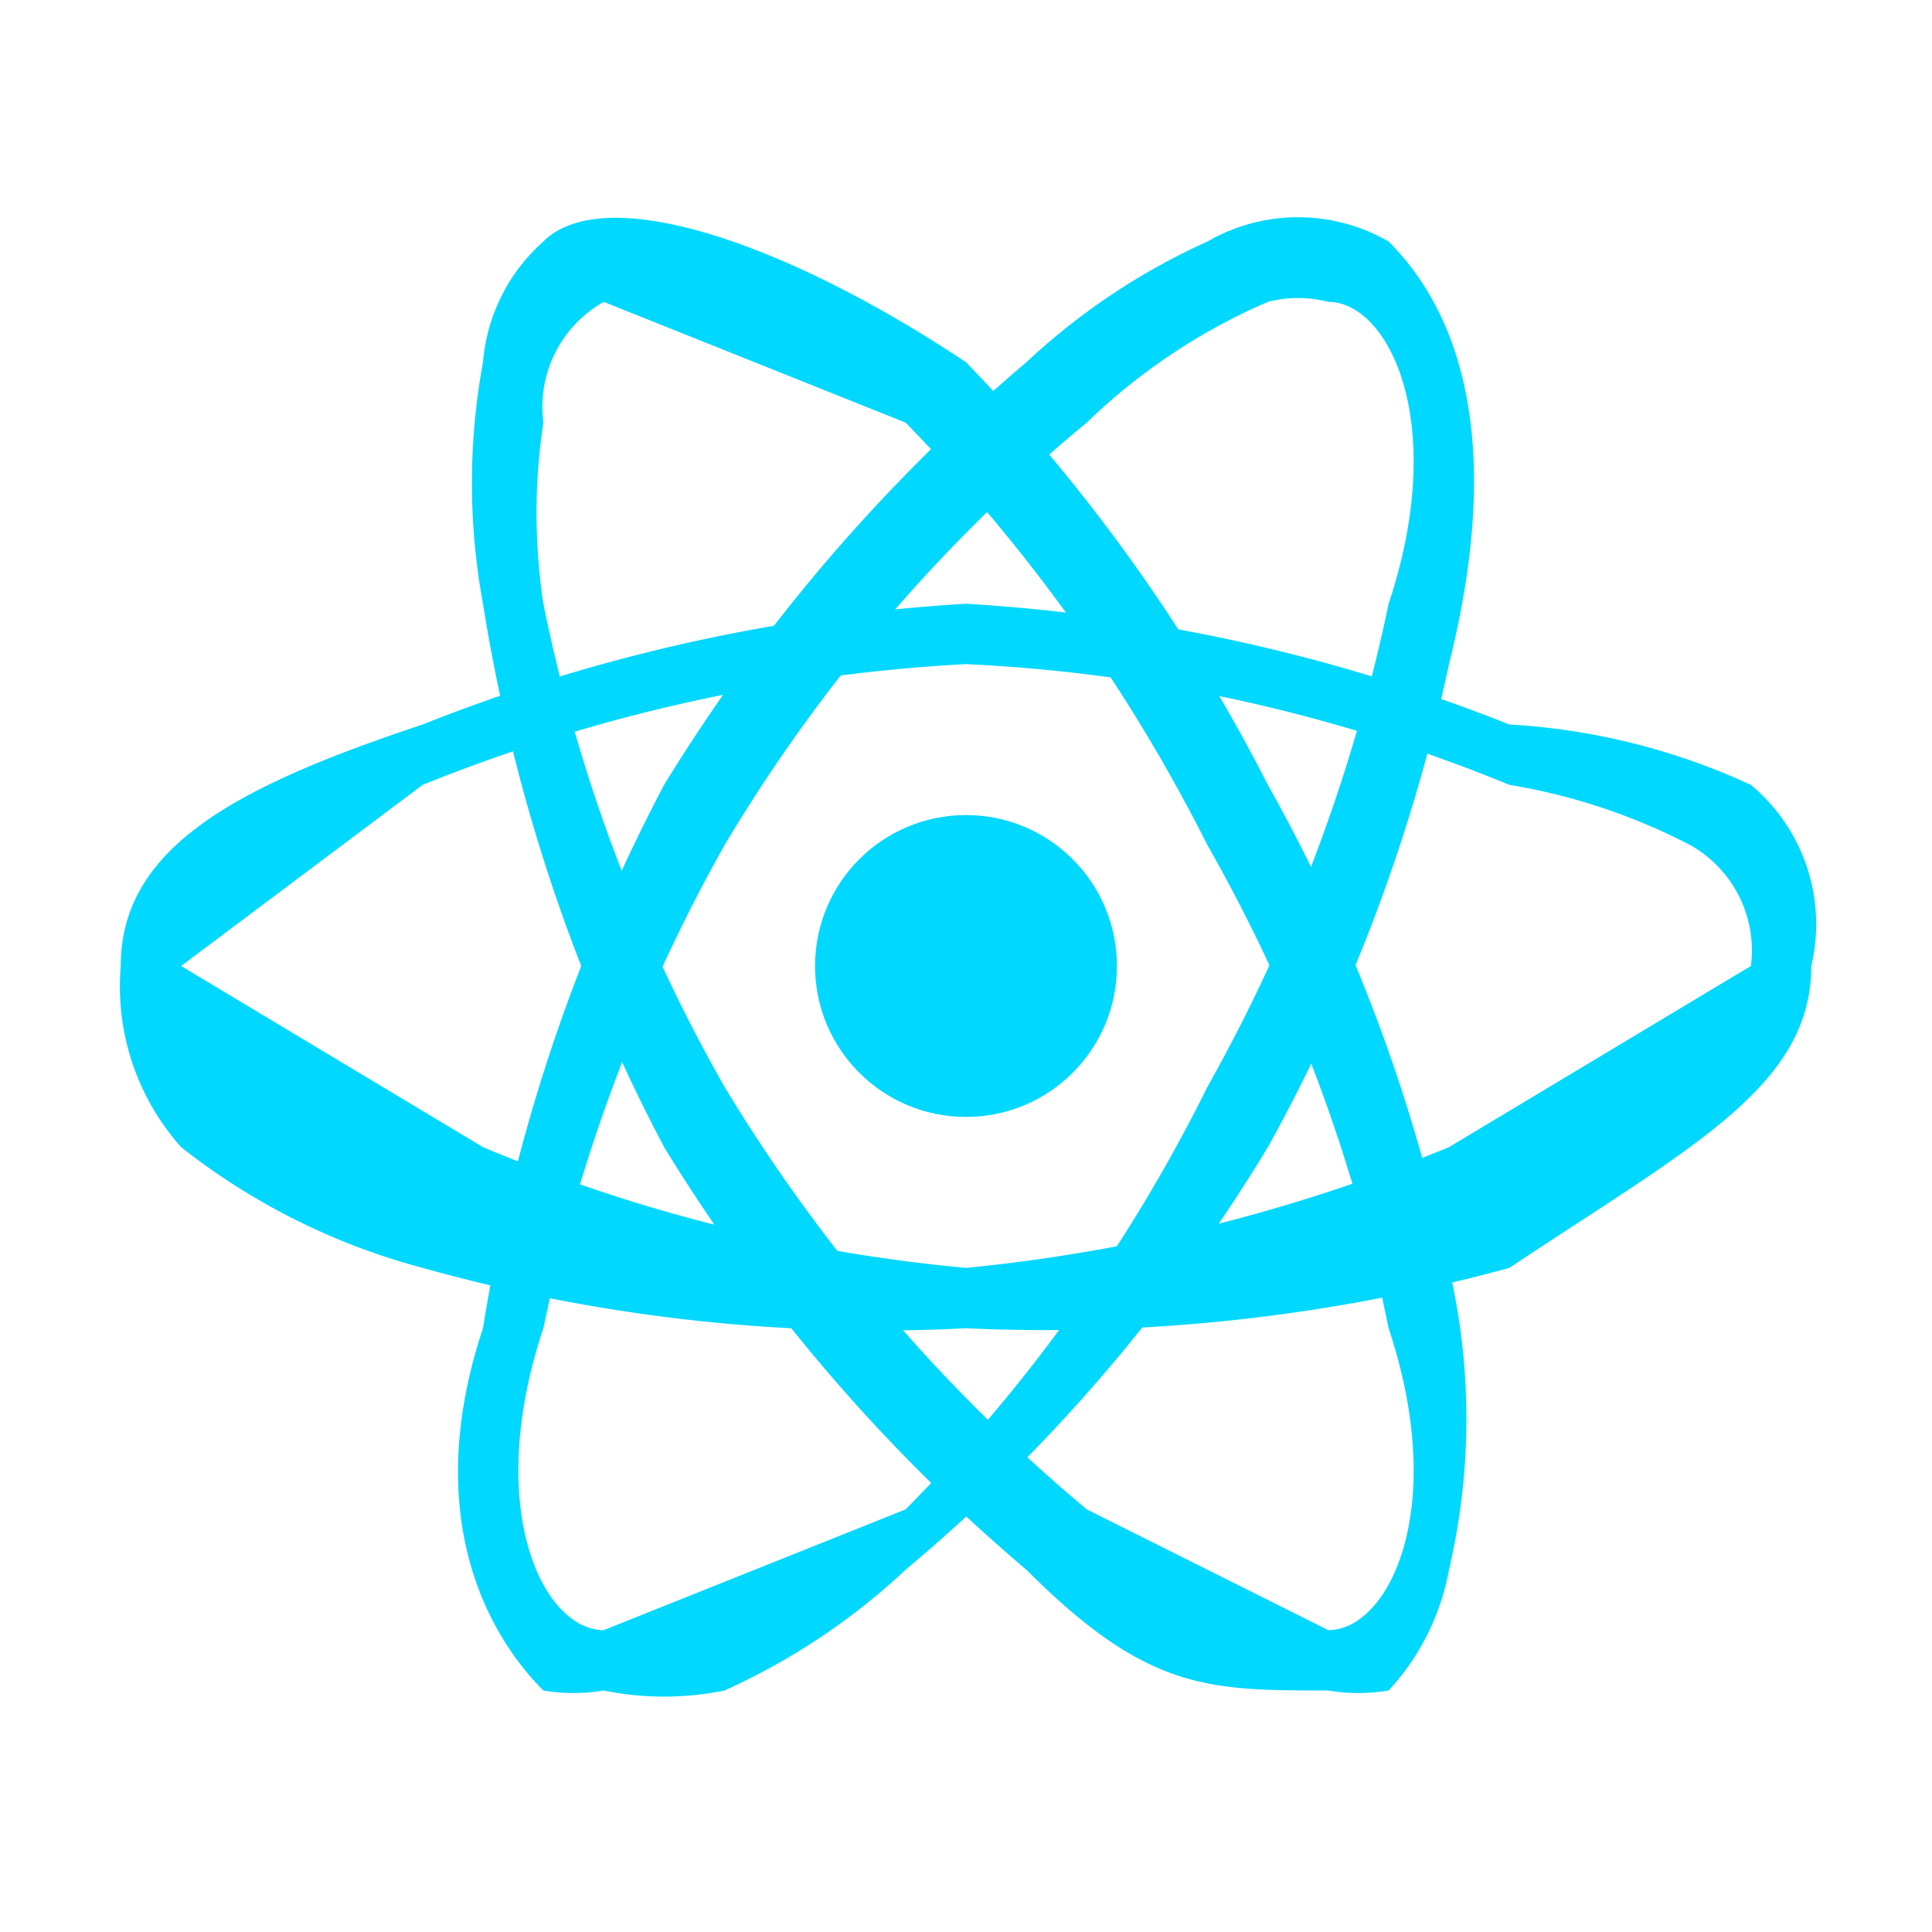 <svg xmlns="http://www.w3.org/2000/svg" aria-hidden="true" style="-ms-transform:rotate(360deg);-webkit-transform:rotate(360deg)" viewBox="0 0 32 32" transform="rotate(360)">
  <circle cx="16" cy="16" r="2.5" fill="#00d8ff"/>
  <path d="M16 22a28 28 0 01-9-1 11 11 0 01-4-2 4 4 0 01-1-3c0-2 2-3 5-4a29 29 0 019-2 29 29 0 019 2 11 11 0 014 1 3 3 0 011 3c0 2-2 3-5 5a29 29 0 01-9 1zm0-11a28 28 0 00-9 2l-4 3 5 3a27 27 0 008 2 28 28 0 008-2l5-3a2 2 0 00-1-2 10 10 0 00-3-1 27 27 0 00-9-2z" fill="#00d8ff"/>
  <path d="M10 28a3 3 0 01-1 0c-1-1-2-3-1-6a29 29 0 013-9 29 29 0 016-7 11 11 0 013-2 3 3 0 013 0c1 1 2 3 1 7a29 29 0 01-3 8 28 28 0 01-6 7 11 11 0 01-3 2 5 5 0 01-2 0zm2-14a28 28 0 00-3 8c-1 3 0 5 1 5l5-2a27 27 0 005-7 28 28 0 003-8c1-3 0-5-1-5a2 2 0 00-1 0 10 10 0 00-3 2 27 27 0 00-6 7z" fill="#00d8ff"/>
  <path d="M22 28c-2 0-3 0-5-2a29 29 0 01-6-7 29 29 0 01-3-9 11 11 0 010-4 3 3 0 011-2c1-1 4 0 7 2a29 29 0 015 7 28 28 0 013 8 11 11 0 010 5 4 4 0 01-1 2 3 3 0 01-1 0zM12 18a28 28 0 006 7l4 2c1 0 2-2 1-5a27 27 0 00-3-8 28 28 0 00-5-7l-5-2a2 2 0 00-1 2 10 10 0 000 3 27 27 0 003 8z" fill="#00d8ff"/>
</svg>
